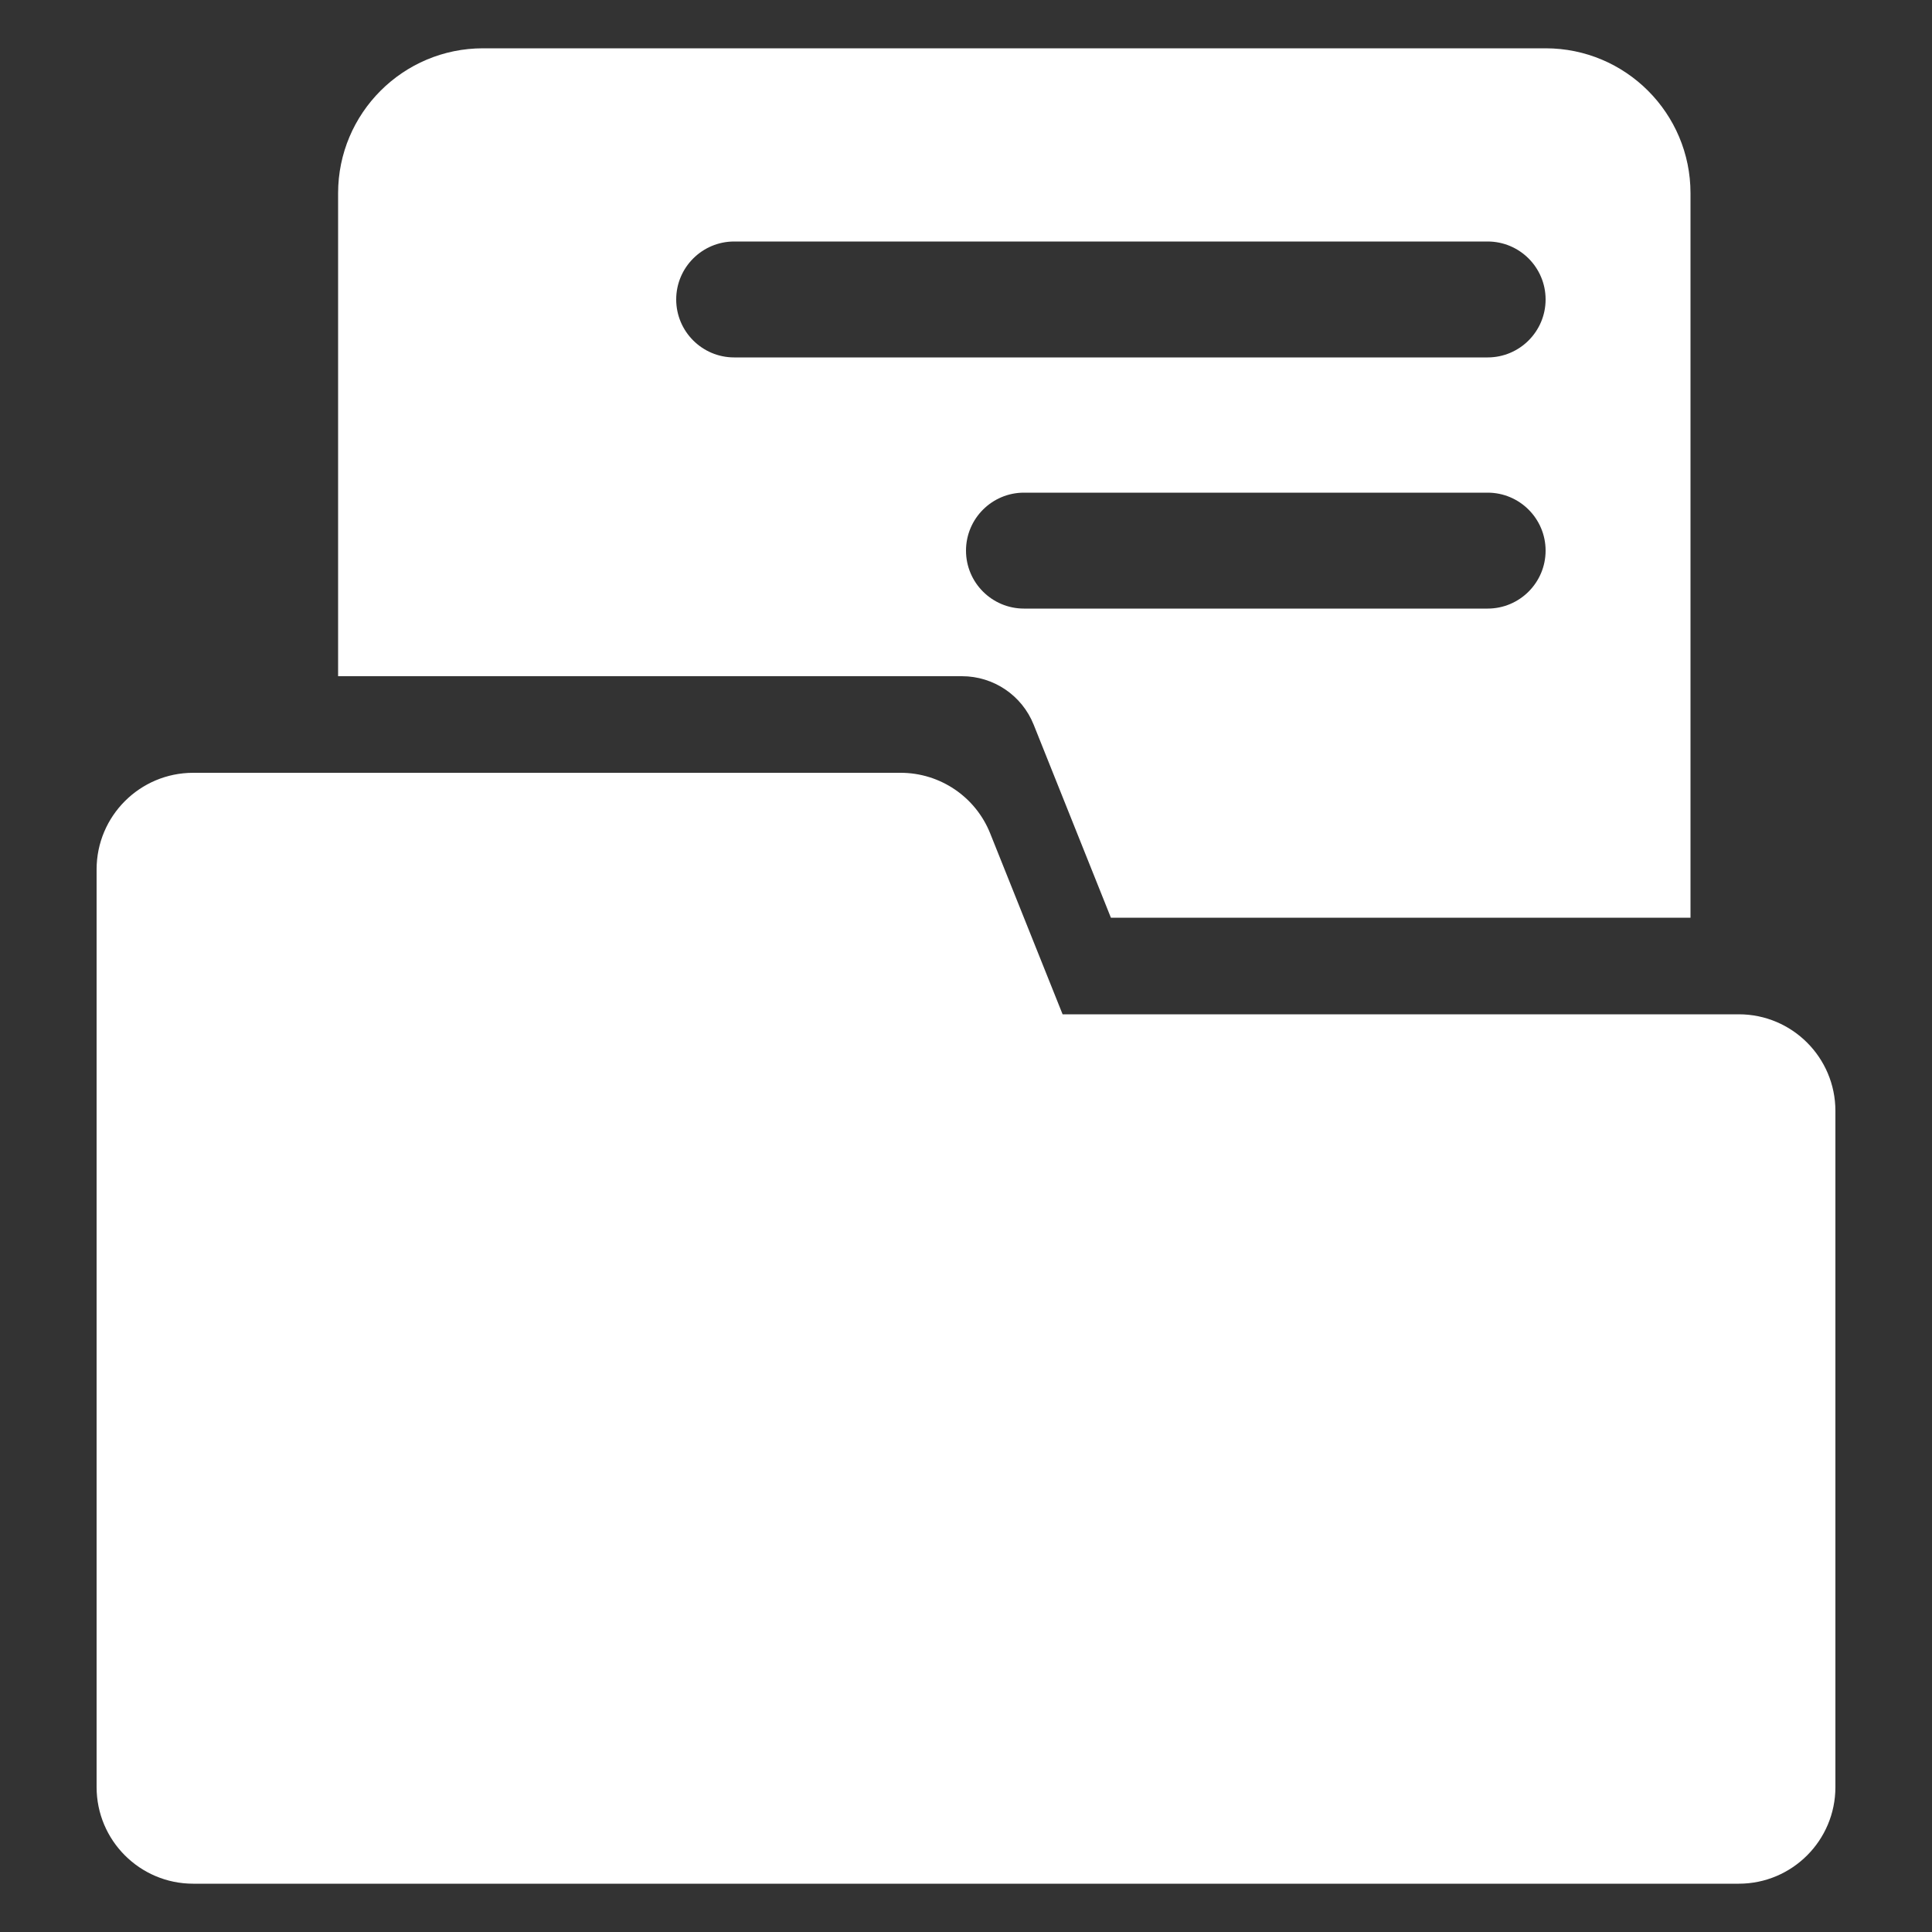 <svg width="20" height="20" viewBox="0 0 20 20" fill="none" xmlns="http://www.w3.org/2000/svg">
<rect x="0" y="0" width="20" height="20" fill="#333333" stroke="none"/>
<path fill-rule="evenodd" clip-rule="evenodd" d="M2 8C1.448 8 1 8.448 1 9V11.5V12V18.5C1 19.052 1.448 19.5 2 19.5H18C18.552 19.5 19 19.052 19 18.5V11.5C19 10.948 18.552 10.5 18 10.5H11L10.251 8.629C10.1 8.249 9.732 8 9.323 8H2Z" fill="white"/>
<path fill-rule="evenodd" clip-rule="evenodd" d="M5 0.5C4.172 0.5 3.5 1.172 3.5 2V7H9.958C10.286 7 10.58 7.199 10.701 7.503L11.5 9.5H17.5V2C17.5 1.172 16.828 0.5 16 0.5H5ZM7 3.1C7 2.769 7.269 2.5 7.6 2.5H15.4C15.731 2.5 16 2.769 16 3.1C16 3.431 15.731 3.7 15.4 3.7H7.6C7.269 3.7 7 3.431 7 3.1ZM10.6 5.1C10.269 5.1 10 5.369 10 5.7C10 6.031 10.269 6.3 10.6 6.3H15.4C15.731 6.3 16 6.031 16 5.7C16 5.369 15.731 5.1 15.4 5.1H10.6Z" fill="white"/>
</svg>
